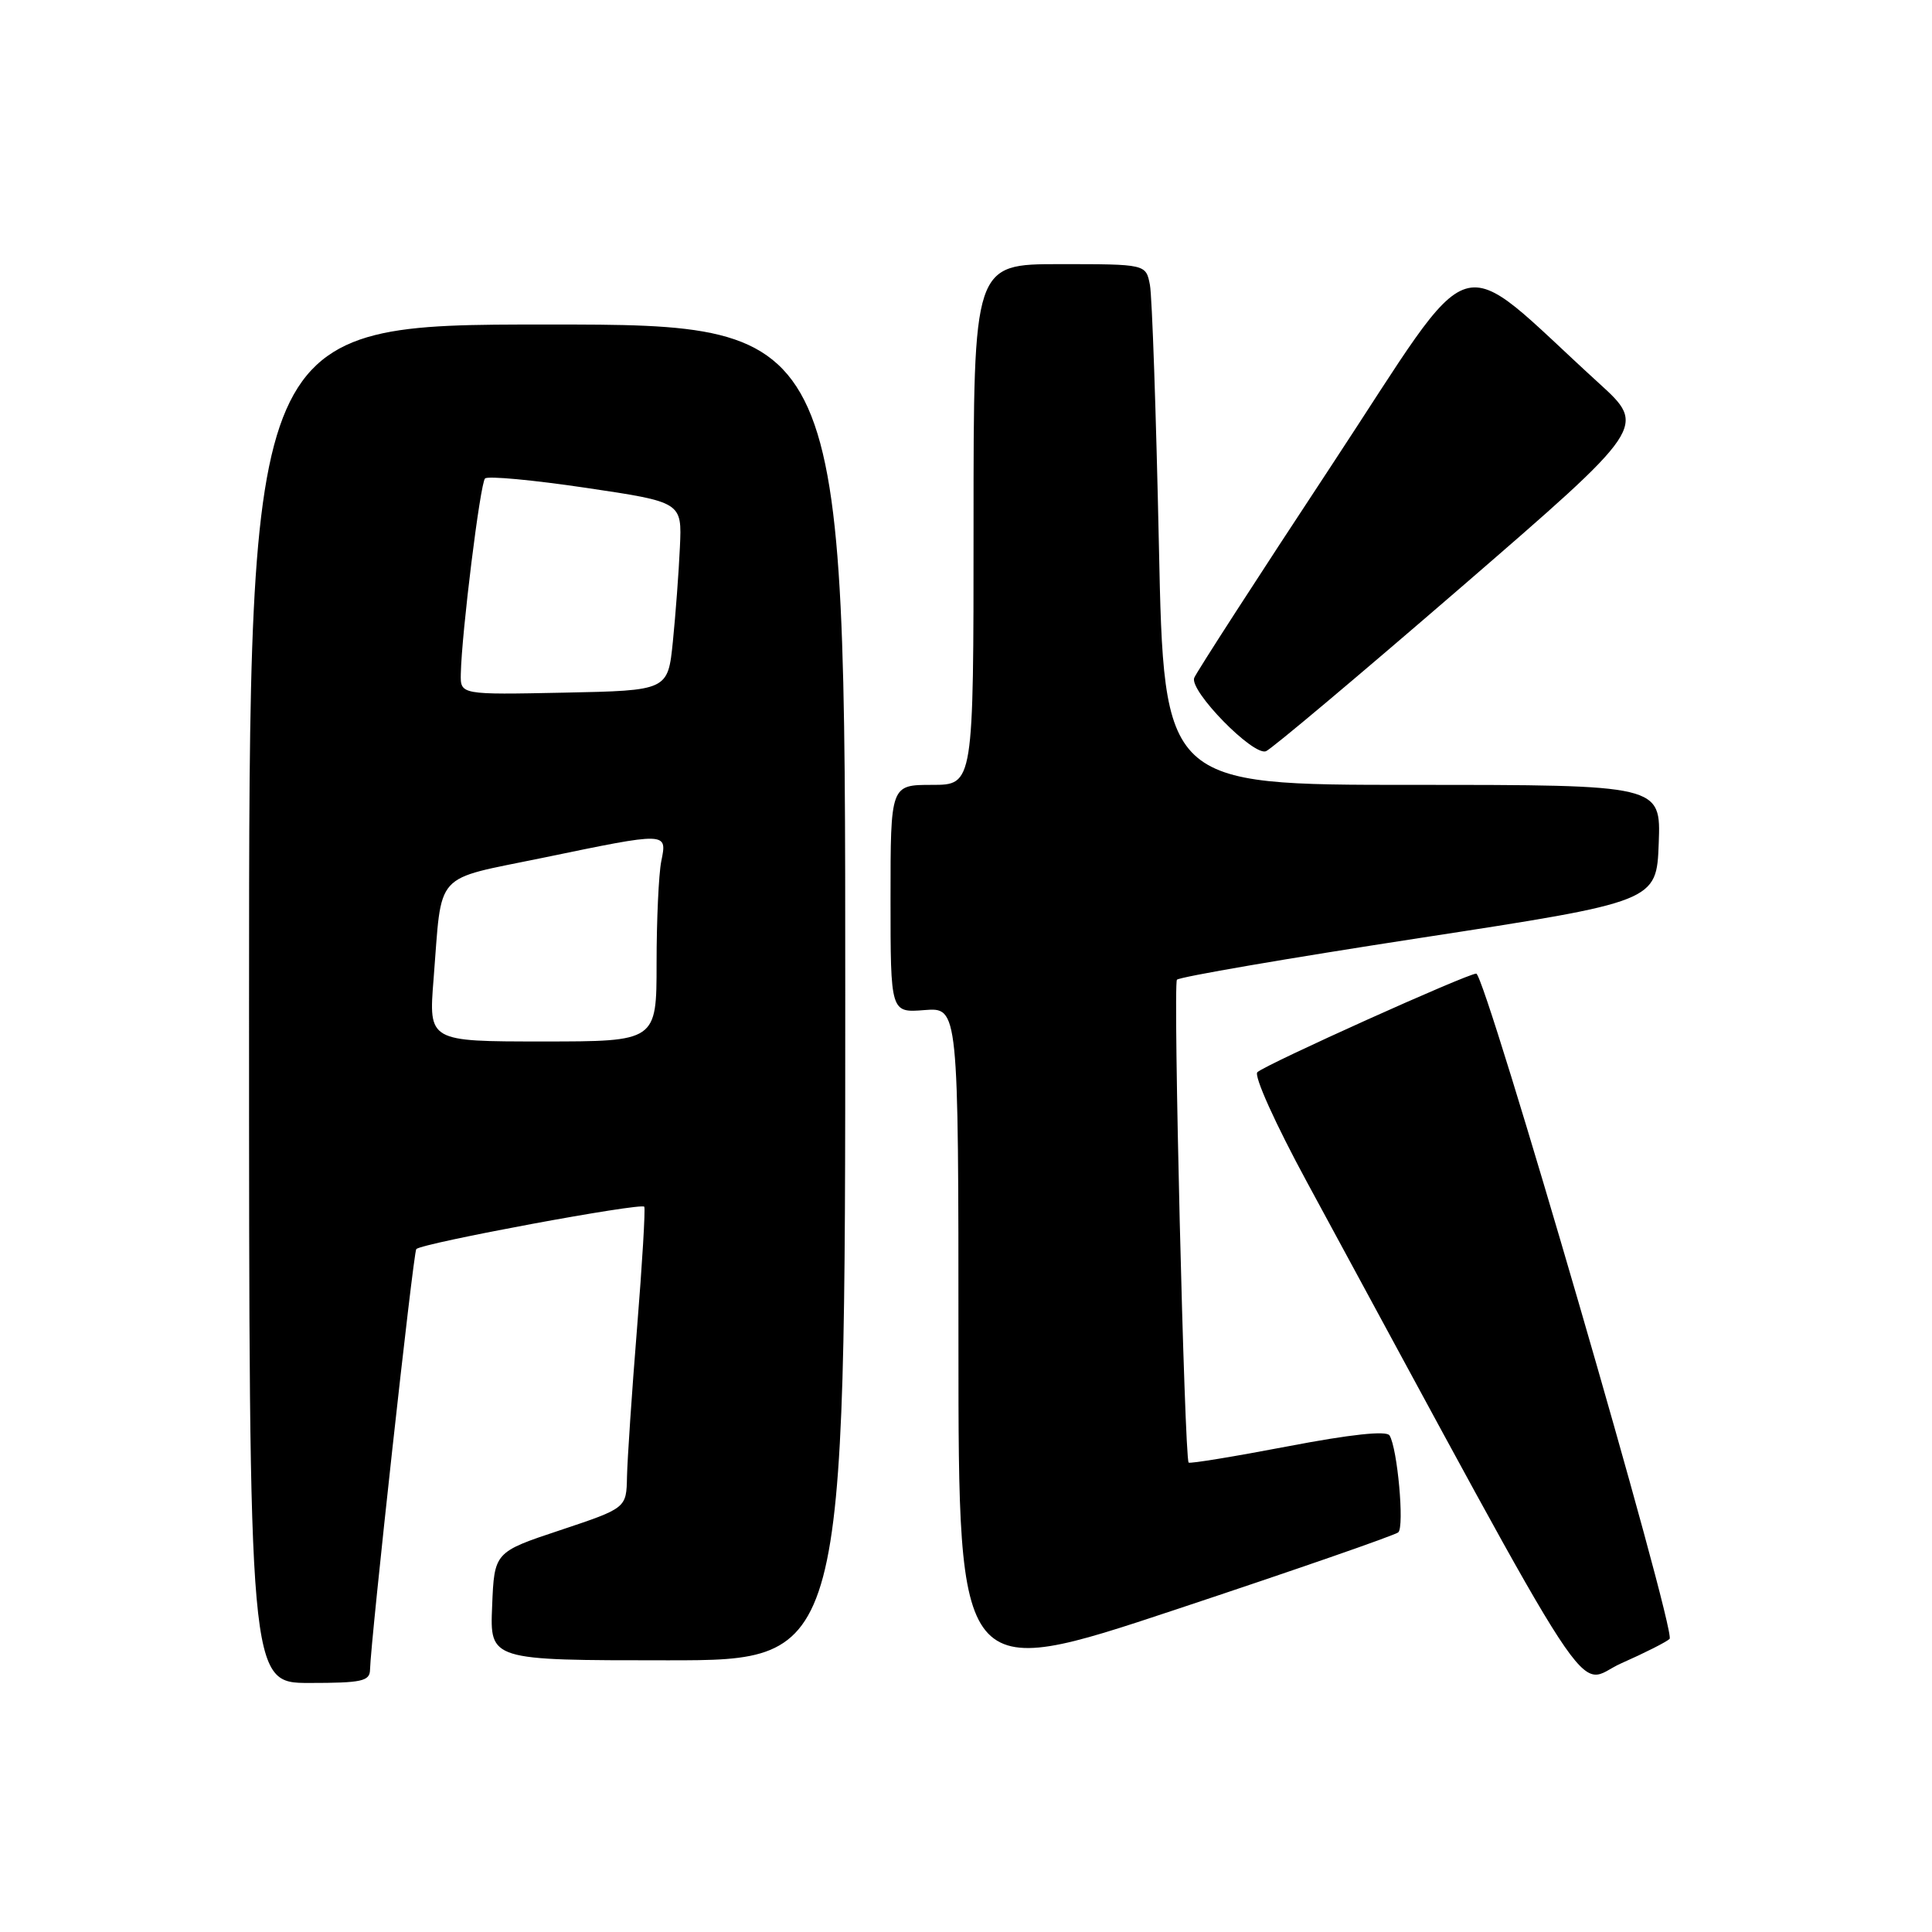 <?xml version="1.0" encoding="UTF-8" standalone="no"?>
<!DOCTYPE svg PUBLIC "-//W3C//DTD SVG 1.1//EN" "http://www.w3.org/Graphics/SVG/1.1/DTD/svg11.dtd" >
<svg xmlns="http://www.w3.org/2000/svg" xmlns:xlink="http://www.w3.org/1999/xlink" version="1.1" viewBox="0 0 256 256">
 <g >
 <path fill="currentColor"
d=" M 49.03 221.25 C 49.11 217.44 54.77 165.89 55.16 165.51 C 55.95 164.71 85.08 159.31 85.37 159.90 C 85.53 160.23 85.10 167.47 84.41 176.00 C 83.72 184.53 83.13 193.38 83.08 195.67 C 83.00 199.83 83.00 199.83 74.25 202.75 C 65.50 205.66 65.50 205.66 65.21 212.83 C 64.91 220.00 64.91 220.00 88.46 220.00 C 112.00 220.00 112.00 220.00 112.00 131.50 C 112.00 43.00 112.00 43.00 72.50 43.00 C 33.00 43.00 33.00 43.00 33.00 133.00 C 33.00 223.00 33.00 223.00 41.00 223.00 C 47.94 223.00 49.00 222.77 49.03 221.25 Z  M 185.28 203.04 C 186.11 202.30 185.17 191.90 184.12 190.20 C 183.72 189.55 178.98 190.05 170.63 191.65 C 163.56 193.00 157.65 193.97 157.50 193.80 C 156.95 193.17 155.42 130.47 155.95 129.82 C 156.25 129.45 170.68 126.97 188.00 124.31 C 219.50 119.47 219.50 119.47 219.79 111.74 C 220.08 104.00 220.08 104.00 187.16 104.00 C 154.23 104.00 154.23 104.00 153.56 72.25 C 153.19 54.79 152.66 39.26 152.37 37.75 C 151.84 35.00 151.84 35.00 140.42 35.00 C 129.00 35.00 129.00 35.00 129.00 69.50 C 129.00 104.00 129.00 104.00 123.50 104.00 C 118.00 104.00 118.00 104.00 118.00 119.10 C 118.00 134.20 118.00 134.20 122.50 133.84 C 127.00 133.49 127.00 133.49 127.00 178.16 C 127.00 222.84 127.00 222.84 155.75 213.29 C 171.56 208.04 184.85 203.43 185.28 203.04 Z  M 221.23 217.16 C 222.16 216.24 196.81 129.02 195.61 129.01 C 194.45 129.00 167.77 141.01 166.61 142.07 C 166.11 142.53 168.99 148.91 173.21 156.69 C 212.80 229.71 208.54 223.18 214.82 220.40 C 217.94 219.02 220.83 217.56 221.23 217.16 Z  M 193.62 77.80 C 218.20 56.54 218.20 56.54 211.85 50.76 C 192.24 32.89 196.19 31.68 176.42 61.69 C 166.70 76.43 158.52 89.10 158.24 89.82 C 157.58 91.54 166.05 100.20 167.75 99.54 C 168.46 99.27 180.10 89.48 193.62 77.80 Z  M 57.45 129.75 C 58.61 115.20 57.25 116.70 71.95 113.66 C 88.56 110.22 88.41 110.22 87.62 114.13 C 87.28 115.84 87.00 121.92 87.00 127.63 C 87.00 138.00 87.00 138.00 71.90 138.00 C 56.79 138.00 56.79 138.00 57.45 129.75 Z  M 61.06 89.28 C 61.17 83.86 63.63 64.03 64.27 63.40 C 64.63 63.04 70.64 63.60 77.64 64.64 C 90.37 66.53 90.37 66.53 90.09 72.51 C 89.94 75.81 89.52 81.42 89.16 85.00 C 88.50 91.50 88.50 91.50 74.75 91.78 C 61.00 92.06 61.00 92.06 61.06 89.28 Z "/>
</g>
</svg>